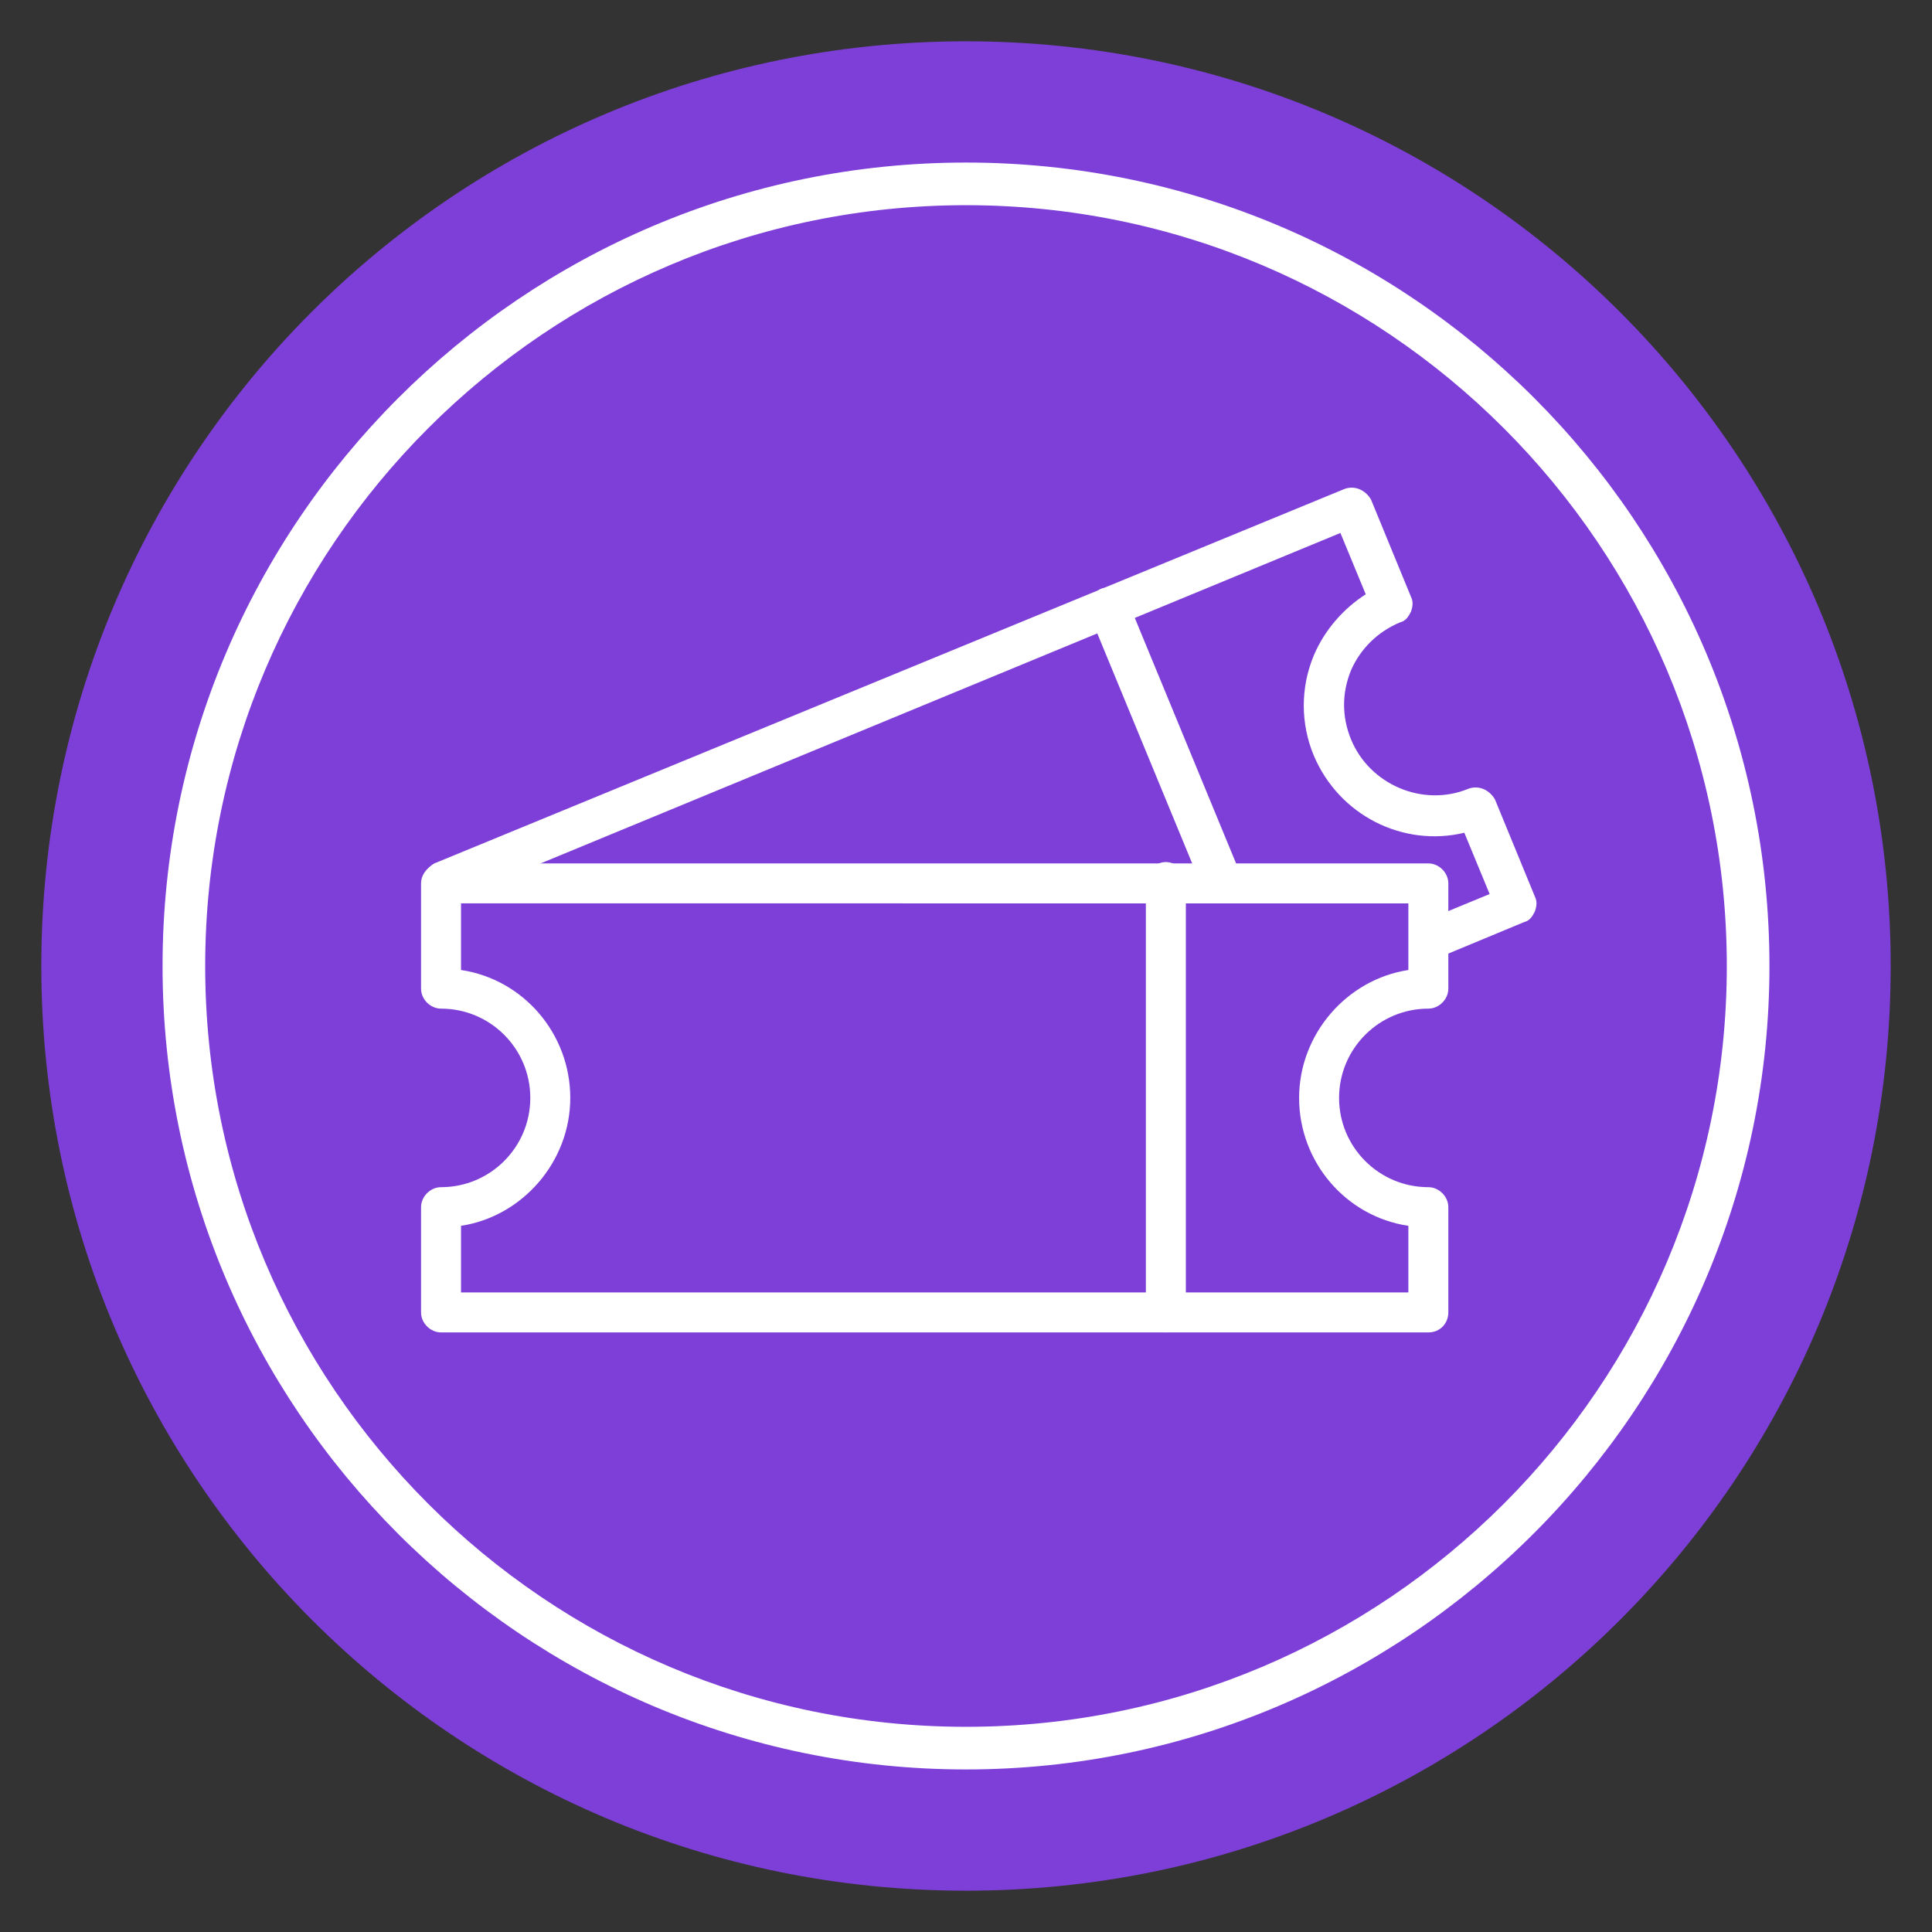 <?xml version="1.0" encoding="utf-8"?>
<!-- Generator: Adobe Illustrator 18.0.0, SVG Export Plug-In . SVG Version: 6.00 Build 0)  -->
<!DOCTYPE svg PUBLIC "-//W3C//DTD SVG 1.1//EN" "http://www.w3.org/Graphics/SVG/1.1/DTD/svg11.dtd">
<svg version="1.1" id="Layer_1" xmlns="http://www.w3.org/2000/svg" xmlns:xlink="http://www.w3.org/1999/xlink" x="0px" y="0px"
	 width="145px" height="145px" viewBox="0 0 145 145" enable-background="new 0 0 145 145" xml:space="preserve">
<rect x="0" y="0" width="145" height="145" fill="#333333" stroke="none"/>
<g>
	<g>
		<path fill-rule="evenodd" clip-rule="evenodd" fill="#7E3FD8" d="M72.5,3.1c38.4,0,69.4,31.1,69.4,69.4
			c0,38.4-31.1,69.4-69.4,69.4c-38.4,0-69.4-31.1-69.4-69.4C3.1,34.1,34.1,3.1,72.5,3.1"/>
	</g>
	<g>
		<path fill="#FFFFFF" d="M72.5,132.8c-33.2,0-60.3-27-60.3-60.3c0-33.2,27-60.3,60.3-60.3s60.3,27,60.3,60.3
			C132.8,105.7,105.7,132.8,72.5,132.8z M72.5,15.4C41,15.4,15.4,41,15.4,72.5s25.6,57.1,57.1,57.1s57.1-25.6,57.1-57.1
			S104,15.4,72.5,15.4z"/>
	</g>
	<g>
		<path fill="#FFFFFF" d="M107.2,100H33.1c-0.8,0-1.5-0.7-1.5-1.5v-7.9c0-0.8,0.7-1.5,1.5-1.5c3.7,0,6.7-3,6.7-6.7
			c0-3.7-3-6.7-6.7-6.7c-0.8,0-1.5-0.7-1.5-1.5v-7.9c0-0.8,0.7-1.5,1.5-1.5h74.1c0.8,0,1.5,0.7,1.5,1.5v7.9c0,0.8-0.7,1.5-1.5,1.5
			c-3.7,0-6.7,3-6.7,6.7c0,3.7,3,6.7,6.7,6.7c0.8,0,1.5,0.7,1.5,1.5v7.9C108.7,99.3,108.1,100,107.2,100z M34.6,97h71.1v-5
			c-4.7-0.7-8.2-4.8-8.2-9.6s3.6-8.9,8.2-9.6v-5H34.6v5c4.7,0.7,8.2,4.8,8.2,9.6s-3.6,8.9-8.2,9.6V97z"/>
	</g>
	<g>
		<path fill="#FFFFFF" d="M87.5,100c-0.8,0-1.5-0.7-1.5-1.5V66.2c0-0.8,0.7-1.5,1.5-1.5s1.5,0.7,1.5,1.5v32.2
			C89,99.3,88.3,100,87.5,100z"/>
	</g>
	<g>
		<path fill="#FFFFFF" d="M107.3,72.1c-0.6,0-1.2-0.4-1.4-0.9c-0.3-0.8,0.1-1.6,0.8-2l5.1-2.1l-1.9-4.6c-4.6,1.1-9.4-1.3-11.3-5.8
			c-1-2.4-1-5.1,0-7.5c0.8-1.9,2.2-3.5,3.9-4.6l-1.9-4.6L33.8,67.6c-0.8,0.3-1.6-0.1-2-0.8c-0.3-0.8,0.1-1.6,0.8-2l68.3-28.1
			c0.8-0.3,1.6,0.1,2,0.8l3,7.3c0.2,0.4,0.1,0.8,0,1.1c-0.2,0.4-0.4,0.7-0.8,0.8c-1.7,0.7-3,2-3.7,3.6c-0.7,1.7-0.7,3.5,0,5.2
			c1.4,3.4,5.4,5.1,8.8,3.7c0.8-0.3,1.6,0.1,2,0.8l3,7.3c0.2,0.4,0.1,0.8,0,1.1c-0.2,0.4-0.4,0.7-0.8,0.8l-6.5,2.7
			C107.6,72.1,107.4,72.1,107.3,72.1z"/>
	</g>
	<g>
		<path fill="#FFFFFF" d="M91.7,67.7c-0.6,0-1.2-0.4-1.4-0.9l-8.5-20.6c-0.3-0.8,0.1-1.6,0.8-2c0.8-0.3,1.6,0.1,2,0.8l8.5,20.6
			c0.3,0.8-0.1,1.6-0.8,2C92.1,67.7,91.9,67.7,91.7,67.7z"/>
	</g>
</g>
</svg>
